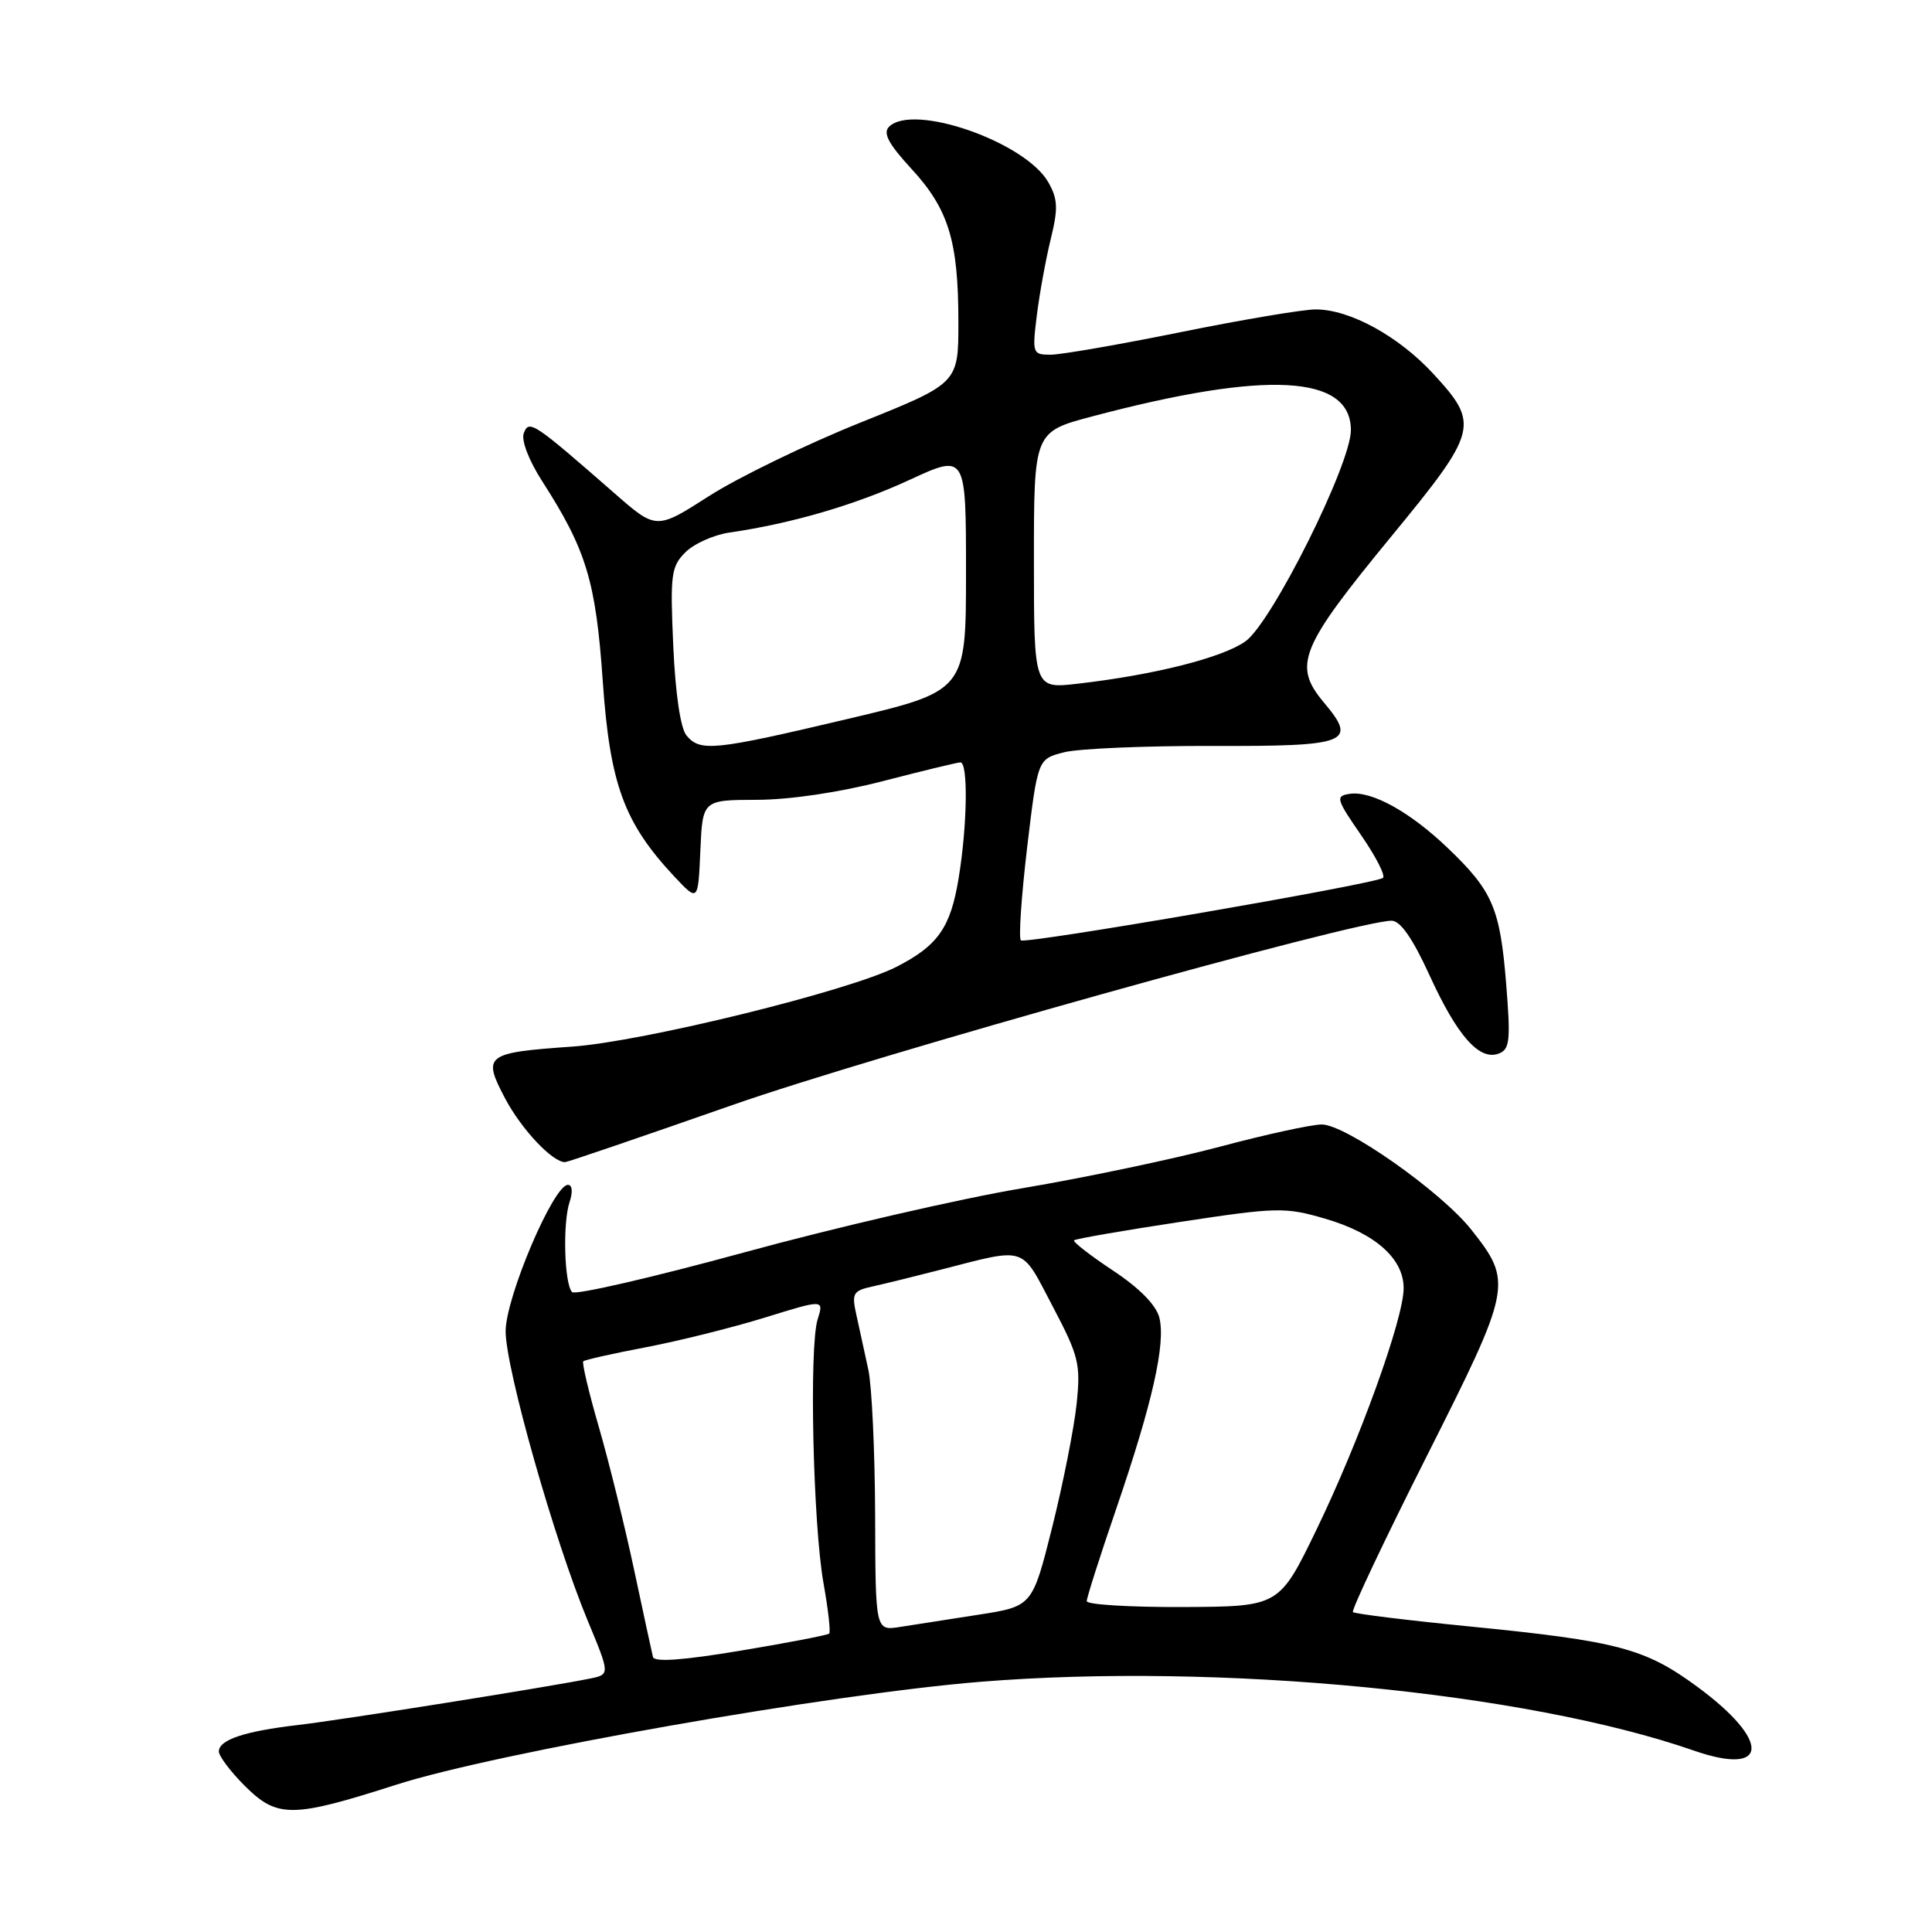<?xml version="1.0" encoding="UTF-8" standalone="no"?>
<!DOCTYPE svg PUBLIC "-//W3C//DTD SVG 1.1//EN" "http://www.w3.org/Graphics/SVG/1.1/DTD/svg11.dtd" >
<svg xmlns="http://www.w3.org/2000/svg" xmlns:xlink="http://www.w3.org/1999/xlink" version="1.1" viewBox="0 0 256 256">
 <g >
 <path fill="currentColor"
d=" M 52.52 236.48 C 65.66 232.26 110.07 224.44 130.00 222.84 C 161.52 220.30 202.20 224.23 224.44 231.96 C 234.40 235.42 234.68 230.71 224.95 223.54 C 217.97 218.40 214.40 217.46 194.60 215.50 C 186.40 214.69 179.51 213.84 179.27 213.61 C 179.04 213.38 183.43 204.10 189.03 192.99 C 200.36 170.51 200.47 169.91 194.94 162.92 C 190.94 157.88 178.32 149.00 175.14 149.00 C 173.78 149.00 167.68 150.33 161.58 151.96 C 155.49 153.58 143.75 156.05 135.50 157.44 C 127.25 158.82 110.62 162.66 98.54 165.97 C 86.46 169.27 76.23 171.63 75.81 171.21 C 74.77 170.17 74.54 162.02 75.48 159.25 C 75.92 157.93 75.83 157.00 75.25 157.00 C 73.34 157.00 67.00 171.91 67.00 176.40 C 67.00 181.33 73.44 204.06 77.85 214.69 C 80.84 221.88 80.84 221.88 78.17 222.42 C 72.61 223.55 45.25 227.90 39.50 228.57 C 32.40 229.40 29.00 230.53 29.00 232.08 C 29.00 232.69 30.53 234.73 32.40 236.60 C 36.73 240.93 38.67 240.92 52.52 236.48 Z  M 97.00 146.44 C 115.85 139.83 179.62 122.00 184.40 122.00 C 185.56 122.00 187.19 124.35 189.43 129.25 C 193.10 137.28 196.03 140.59 198.60 139.60 C 200.06 139.04 200.18 137.88 199.57 130.30 C 198.76 120.32 197.78 118.05 191.83 112.36 C 186.80 107.55 181.72 104.75 178.83 105.19 C 176.93 105.48 177.04 105.86 180.38 110.70 C 182.35 113.56 183.64 116.10 183.23 116.34 C 181.73 117.22 135.80 125.14 135.27 124.60 C 134.96 124.29 135.34 118.76 136.10 112.30 C 137.50 100.57 137.50 100.57 141.00 99.68 C 142.93 99.19 151.77 98.82 160.66 98.84 C 178.65 98.90 179.90 98.41 175.46 93.13 C 171.27 88.15 172.18 85.89 184.42 71.00 C 195.86 57.08 196.08 56.21 189.92 49.53 C 185.32 44.54 178.86 41.00 174.34 41.00 C 172.67 41.00 164.65 42.35 156.50 44.00 C 148.35 45.65 140.58 47.00 139.22 47.00 C 136.82 47.00 136.76 46.84 137.39 41.75 C 137.75 38.86 138.58 34.33 139.23 31.67 C 140.22 27.65 140.17 26.39 138.93 24.19 C 135.93 18.83 120.99 13.61 117.80 16.80 C 116.97 17.63 117.73 19.07 120.76 22.36 C 125.69 27.71 126.99 31.92 126.99 42.64 C 127.00 50.78 127.00 50.78 114.02 55.99 C 106.88 58.86 97.87 63.23 94.00 65.70 C 86.96 70.21 86.96 70.21 81.41 65.35 C 70.68 55.97 70.10 55.58 69.41 57.38 C 69.04 58.33 70.05 60.96 71.84 63.76 C 77.70 72.88 78.95 77.00 79.87 90.27 C 80.82 103.92 82.69 109.02 89.34 116.13 C 92.50 119.50 92.50 119.50 92.80 112.75 C 93.09 106.00 93.09 106.00 100.30 105.98 C 104.65 105.97 111.26 104.99 117.00 103.50 C 122.22 102.15 126.84 101.03 127.25 101.02 C 128.30 100.99 128.18 109.36 127.02 116.39 C 125.95 122.92 124.28 125.30 118.79 128.11 C 112.54 131.30 85.21 138.02 75.83 138.68 C 64.31 139.49 63.90 139.80 66.92 145.53 C 69.08 149.63 73.22 154.02 74.88 153.99 C 75.22 153.98 85.17 150.58 97.00 146.44 Z  M 86.52 219.56 C 86.38 218.98 85.25 213.78 84.02 208.00 C 82.79 202.22 80.69 193.73 79.36 189.12 C 78.02 184.51 77.09 180.58 77.29 180.38 C 77.48 180.19 81.21 179.35 85.57 178.52 C 89.93 177.69 97.03 175.92 101.34 174.59 C 109.18 172.16 109.18 172.16 108.34 174.83 C 107.20 178.45 107.73 202.00 109.12 209.79 C 109.74 213.26 110.08 216.25 109.87 216.46 C 109.67 216.66 104.39 217.68 98.14 218.72 C 90.54 219.99 86.70 220.27 86.52 219.56 Z  M 115.96 200.80 C 115.93 192.38 115.53 183.70 115.06 181.50 C 114.59 179.30 113.88 176.06 113.49 174.30 C 112.83 171.36 113.00 171.04 115.63 170.46 C 117.21 170.11 121.20 169.13 124.50 168.28 C 136.20 165.28 135.21 164.96 139.46 173.05 C 142.97 179.73 143.21 180.72 142.65 186.09 C 142.31 189.28 140.86 196.61 139.42 202.37 C 136.79 212.85 136.79 212.85 129.64 213.96 C 125.72 214.57 121.04 215.30 119.25 215.58 C 116.00 216.09 116.00 216.09 115.96 200.80 Z  M 144.00 212.16 C 144.00 211.69 145.76 206.18 147.91 199.91 C 152.70 185.92 154.48 178.04 153.62 174.60 C 153.20 172.93 150.99 170.68 147.47 168.35 C 144.44 166.34 142.13 164.54 142.32 164.35 C 142.51 164.15 148.81 163.06 156.31 161.92 C 169.23 159.96 170.26 159.93 175.58 161.48 C 182.21 163.41 186.00 166.77 185.99 170.70 C 185.98 174.76 180.14 190.92 174.44 202.69 C 169.50 212.88 169.50 212.88 156.75 212.94 C 149.74 212.97 144.00 212.62 144.00 212.16 Z  M 90.96 97.45 C 90.17 96.50 89.49 91.89 89.21 85.57 C 88.79 76.13 88.92 75.08 90.82 73.18 C 91.96 72.04 94.60 70.86 96.69 70.56 C 104.94 69.36 113.37 66.89 120.51 63.59 C 128.00 60.13 128.00 60.13 128.00 75.85 C 128.00 91.56 128.00 91.56 112.25 95.28 C 94.57 99.46 92.78 99.64 90.96 97.45 Z  M 137.00 74.24 C 137.00 57.22 137.00 57.22 144.75 55.17 C 167.85 49.05 179.00 49.65 179.00 57.00 C 179.00 61.52 168.53 82.48 165.03 84.98 C 161.98 87.15 152.90 89.44 142.75 90.60 C 137.00 91.26 137.00 91.26 137.00 74.24 Z "/>
</g>
</svg>